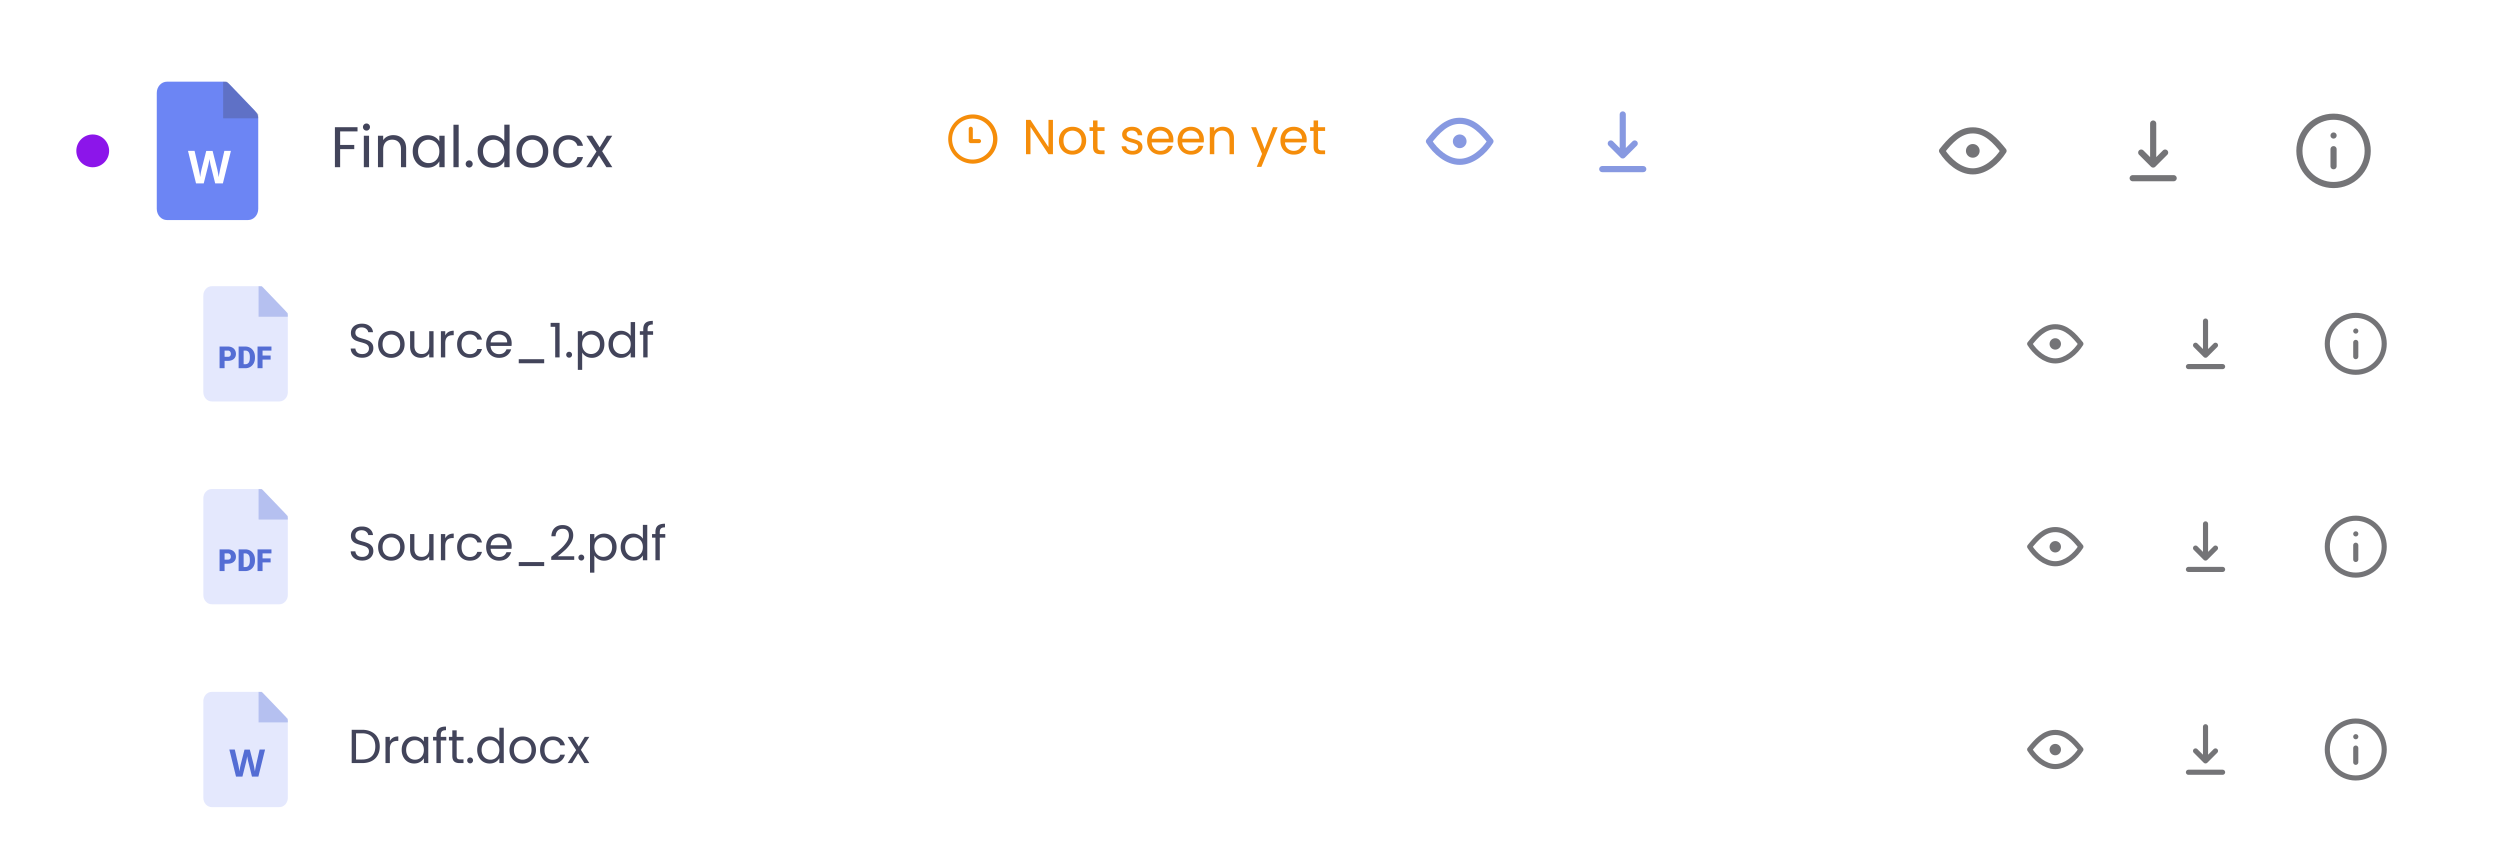 <svg width="920" height="311" fill="none" xmlns="http://www.w3.org/2000/svg"><rect x="37.596" y="165.988" width="869.533" height="70.367" rx="10.052" fill="#fff" fill-opacity=".56"/><path fill-rule="evenodd" clip-rule="evenodd" d="M77.932 222.376c-1.71 0-3.11-1.539-3.11-3.42v-35.568c0-1.882 1.4-3.421 3.11-3.421h17.224c1.196 0 1.196 0 2.392 1.248l7.177 7.484c1.196 1.247 1.196 1.827 1.196 2.75v27.507c0 1.881-1.399 3.42-3.11 3.42h-24.88Z" fill="#7A8EF5" fill-opacity=".2"/><path d="M82.647 207.443v2.708h-1.845v-7.981h3.054c.585 0 1.102.113 1.55.34.453.222.801.542 1.047.959.248.413.373.882.373 1.408 0 .779-.268 1.402-.804 1.87-.533.464-1.266.696-2.198.696h-1.177Zm0-1.486h1.209c.357 0 .629-.093.815-.279.189-.187.283-.45.283-.79 0-.372-.096-.67-.289-.893-.192-.223-.455-.336-.788-.34h-1.23v2.302ZM87.814 210.151v-7.981h2.465c.677 0 1.285.16 1.824.482.54.318.96.769 1.262 1.354.305.581.459 1.233.462 1.957v.367c0 .731-.148 1.387-.446 1.968a3.328 3.328 0 0 1-1.251 1.359 3.442 3.442 0 0 1-1.798.494h-2.518Zm1.845-6.496v5.016h.641c.53 0 .936-.196 1.22-.587.284-.395.426-.979.426-1.754v-.345c0-.771-.142-1.352-.426-1.743-.284-.391-.697-.587-1.24-.587h-.62ZM99.594 206.971h-2.975v3.18h-1.845v-7.981h5.12v1.485h-3.275v1.836h2.975v1.48Z" fill="#546DD4"/><path opacity=".3" fill-rule="evenodd" clip-rule="evenodd" d="M95.156 179.967h1.196l9.569 9.979v1.247H95.156v-11.226Z" fill="#4763D1"/><path d="M133.31 206.295c-.809 0-1.536-.141-2.181-.422-.633-.294-1.132-.692-1.495-1.197a3.097 3.097 0 0 1-.563-1.776h1.706c.059.574.293 1.061.704 1.46.422.387 1.032.58 1.829.58.763 0 1.361-.187 1.795-.563.445-.387.668-.879.668-1.477 0-.469-.129-.851-.387-1.144a2.467 2.467 0 0 0-.967-.668 14.982 14.982 0 0 0-1.566-.493c-.809-.211-1.46-.422-1.953-.633a3.247 3.247 0 0 1-1.249-.985c-.34-.458-.51-1.067-.51-1.83 0-.668.17-1.261.51-1.777.34-.516.815-.914 1.425-1.196.622-.281 1.331-.422 2.129-.422 1.149 0 2.087.287 2.814.862.739.575 1.156 1.337 1.249 2.287h-1.759c-.058-.469-.305-.88-.739-1.231-.434-.364-1.008-.546-1.724-.546-.668 0-1.213.176-1.636.528-.422.34-.633.821-.633 1.442 0 .446.123.81.37 1.091.258.282.568.499.932.651.375.141.897.305 1.566.493.809.222 1.46.445 1.952.668.493.211.915.545 1.267 1.003.352.445.528 1.055.528 1.829 0 .598-.159 1.161-.475 1.689-.317.528-.786.956-1.408 1.284-.621.329-1.354.493-2.199.493Zm10.642.035c-.903 0-1.724-.205-2.463-.616a4.474 4.474 0 0 1-1.724-1.741c-.411-.763-.616-1.642-.616-2.639 0-.985.211-1.853.634-2.604a4.402 4.402 0 0 1 1.759-1.741c.739-.411 1.565-.616 2.48-.616s1.742.205 2.481.616a4.324 4.324 0 0 1 1.741 1.724c.434.75.651 1.624.651 2.621 0 .997-.223 1.876-.668 2.639a4.533 4.533 0 0 1-1.777 1.741c-.751.411-1.583.616-2.498.616Zm0-1.407c.574 0 1.114-.135 1.618-.405s.909-.674 1.214-1.214c.317-.539.475-1.196.475-1.97s-.152-1.431-.457-1.97c-.305-.54-.704-.938-1.197-1.196a3.274 3.274 0 0 0-1.6-.405c-.587 0-1.126.135-1.619.405-.481.258-.868.656-1.161 1.196-.293.539-.44 1.196-.44 1.97 0 .786.141 1.448.422 1.988.294.539.681.944 1.162 1.214.48.258 1.008.387 1.583.387Zm15.597-8.392v9.641h-1.6v-1.425a3.17 3.17 0 0 1-1.285 1.161 3.948 3.948 0 0 1-1.794.404c-.751 0-1.425-.152-2.023-.457a3.507 3.507 0 0 1-1.425-1.407c-.34-.622-.51-1.378-.51-2.27v-5.647h1.583v5.436c0 .95.241 1.683.721 2.199.481.505 1.138.757 1.971.757.856 0 1.53-.264 2.023-.792.492-.528.739-1.296.739-2.304v-5.296h1.6Zm4.304 1.566c.282-.551.68-.979 1.196-1.284.528-.305 1.167-.457 1.918-.457v1.653h-.422c-1.795 0-2.692.974-2.692 2.92v5.243h-1.601v-9.641h1.601v1.566Zm4.364 3.237c0-.997.199-1.865.598-2.604.399-.75.95-1.331 1.654-1.741.715-.411 1.53-.616 2.445-.616 1.184 0 2.158.288 2.92.862.774.575 1.284 1.372 1.53 2.393h-1.724a2.457 2.457 0 0 0-.967-1.39c-.469-.34-1.056-.51-1.759-.51-.915 0-1.654.316-2.217.95-.563.621-.844 1.507-.844 2.656 0 1.161.281 2.058.844 2.692.563.633 1.302.95 2.217.95.703 0 1.29-.165 1.759-.493.469-.328.792-.798.967-1.407h1.724c-.258.985-.774 1.776-1.548 2.374-.774.587-1.741.88-2.902.88-.915 0-1.73-.205-2.445-.616a4.307 4.307 0 0 1-1.654-1.741c-.399-.751-.598-1.63-.598-2.639Zm20.079-.352c0 .305-.017.628-.052.968h-7.706c.059.95.382 1.694.968 2.234.598.528 1.319.792 2.164.792.692 0 1.266-.159 1.724-.475.469-.329.797-.763.985-1.302h1.724a4.186 4.186 0 0 1-1.548 2.269c-.774.575-1.736.862-2.885.862-.915 0-1.736-.205-2.463-.616a4.39 4.39 0 0 1-1.689-1.741c-.41-.763-.616-1.642-.616-2.639 0-.997.2-1.871.598-2.621a4.156 4.156 0 0 1 1.672-1.724c.727-.411 1.559-.616 2.498-.616.914 0 1.724.2 2.427.598.704.399 1.244.95 1.619 1.654.387.692.58 1.478.58 2.357Zm-1.653-.334c0-.61-.135-1.132-.405-1.566a2.545 2.545 0 0 0-1.108-1.002 3.303 3.303 0 0 0-1.531-.352c-.809 0-1.501.258-2.075.774-.563.516-.886 1.231-.968 2.146h6.087Zm13.618 6.192v1.478h-9.359v-1.478h9.359Zm2.593-1.952c1.489-1.197 2.656-2.176 3.501-2.938a14.385 14.385 0 0 0 2.128-2.41c.586-.845.88-1.672.88-2.481 0-.762-.188-1.36-.563-1.794-.364-.446-.956-.669-1.777-.669-.798 0-1.419.253-1.865.757-.434.492-.668 1.155-.703 1.988h-1.548c.046-1.314.445-2.328 1.196-3.044.75-.715 1.718-1.073 2.902-1.073 1.208 0 2.164.334 2.868 1.003.715.668 1.073 1.589 1.073 2.762 0 .973-.293 1.923-.88 2.85a12.492 12.492 0 0 1-1.97 2.427 51.559 51.559 0 0 1-2.832 2.428h6.051v1.337h-8.461v-1.143Zm11.086 1.389c-.305 0-.563-.105-.774-.316a1.053 1.053 0 0 1-.317-.774c0-.305.106-.563.317-.774a1.05 1.05 0 0 1 .774-.317c.293 0 .539.105.739.317.211.211.316.469.316.774 0 .305-.105.563-.316.774a.977.977 0 0 1-.739.316Zm4.784-7.969c.317-.551.786-1.008 1.408-1.372.633-.375 1.366-.563 2.199-.563.856 0 1.63.205 2.322.616.703.41 1.254.991 1.653 1.741.399.739.598 1.601.598 2.586 0 .974-.199 1.842-.598 2.604a4.408 4.408 0 0 1-3.975 2.41c-.821 0-1.549-.182-2.182-.545-.621-.376-1.096-.839-1.425-1.39v6.351h-1.601v-14.215h1.601v1.777Zm6.544 3.008c0-.727-.146-1.36-.439-1.899a3.032 3.032 0 0 0-1.197-1.232 3.242 3.242 0 0 0-1.636-.422c-.586 0-1.131.147-1.636.44-.492.281-.891.698-1.196 1.249-.293.539-.44 1.167-.44 1.882 0 .727.147 1.366.44 1.918a3.33 3.33 0 0 0 1.196 1.249 3.31 3.31 0 0 0 1.636.422c.598 0 1.144-.141 1.636-.422a3.16 3.16 0 0 0 1.197-1.249c.293-.552.439-1.197.439-1.936Zm3.145 0c0-.985.2-1.847.599-2.586a4.338 4.338 0 0 1 1.636-1.741c.703-.411 1.489-.616 2.357-.616a4.3 4.3 0 0 1 2.093.528c.645.34 1.138.792 1.478 1.354v-5.101h1.618v13.018h-1.618v-1.812c-.317.574-.786 1.049-1.407 1.425-.622.363-1.349.545-2.182.545a4.459 4.459 0 0 1-2.339-.633c-.692-.422-1.238-1.015-1.636-1.777-.399-.762-.599-1.63-.599-2.604Zm8.163.018c0-.727-.147-1.36-.44-1.9a3.027 3.027 0 0 0-1.196-1.231 3.142 3.142 0 0 0-1.636-.44c-.598 0-1.144.141-1.636.422a3.061 3.061 0 0 0-1.179 1.232c-.293.539-.44 1.172-.44 1.899 0 .739.147 1.384.44 1.936.293.539.686.955 1.179 1.249a3.242 3.242 0 0 0 1.636.422c.598 0 1.143-.141 1.636-.422.504-.294.903-.71 1.196-1.249.293-.552.44-1.191.44-1.918Zm8.247-3.483H242.8v8.321h-1.601v-8.321h-1.249v-1.32h1.249v-.686c0-1.079.275-1.864.827-2.357.562-.504 1.46-.756 2.691-.756v1.337c-.704 0-1.202.14-1.495.422-.282.27-.422.721-.422 1.354v.686h2.023v1.32Z" fill="#42445A"/><path d="M757.809 201.172a1.466 1.466 0 1 1-2.931 0 1.466 1.466 0 0 1 2.931 0Z" fill="#747477" stroke="#747477" stroke-width="1.257" stroke-linecap="round" stroke-linejoin="round"/><path d="M765.767 201.172c-1.977 3.132-5.53 6.283-9.424 6.283-3.893 0-7.446-3.151-9.424-6.283 2.407-2.976 5.227-6.283 9.424-6.283 4.198 0 7.018 3.307 9.424 6.283ZM805.349 209.549h12.565M811.632 192.795v12.565m0 0 3.665-3.665m-3.665 3.665-3.665-3.665M866.92 200.648v5.236M866.92 196.47l.01-.011M866.92 211.643c5.783 0 10.471-4.688 10.471-10.471s-4.688-10.471-10.471-10.471-10.471 4.688-10.471 10.471 4.688 10.471 10.471 10.471Z" stroke="#747477" stroke-width="1.885" stroke-linecap="round" stroke-linejoin="round"/><rect x="37.596" y="91.344" width="869.533" height="70.367" rx="10.052" fill="#fff" fill-opacity=".56"/><path fill-rule="evenodd" clip-rule="evenodd" d="M77.931 147.732c-1.71 0-3.11-1.539-3.11-3.42v-35.569c0-1.881 1.4-3.42 3.11-3.42h17.225c1.196 0 1.196 0 2.392 1.248l7.177 7.483c1.196 1.248 1.196 1.828 1.196 2.751v27.507c0 1.881-1.399 3.42-3.11 3.42h-24.88Z" fill="#7A8EF5" fill-opacity=".2"/><path d="M82.647 132.799v2.707h-1.845v-7.981h3.054c.585 0 1.102.114 1.55.34.453.223.801.543 1.047.96.248.412.373.882.373 1.408 0 .779-.268 1.402-.804 1.869-.533.464-1.266.697-2.198.697h-1.177Zm0-1.486h1.209c.357 0 .629-.093.815-.279.189-.187.283-.45.283-.79 0-.373-.096-.67-.289-.893-.192-.223-.455-.336-.788-.34h-1.23v2.302ZM87.814 135.506v-7.981h2.465c.677 0 1.285.161 1.824.483.54.318.96.769 1.262 1.354.305.581.459 1.233.462 1.957v.367c0 .731-.148 1.387-.446 1.968a3.33 3.33 0 0 1-1.252 1.359 3.432 3.432 0 0 1-1.797.493h-2.518Zm1.845-6.495v5.015h.641c.53 0 .936-.195 1.22-.586.284-.395.426-.98.426-1.754v-.346c0-.771-.142-1.352-.426-1.743-.284-.391-.698-.586-1.24-.586h-.621ZM99.594 132.327h-2.975v3.179h-1.845v-7.981h5.12v1.486h-3.275v1.836h2.975v1.48Z" fill="#546DD4"/><path opacity=".3" fill-rule="evenodd" clip-rule="evenodd" d="M95.156 105.323h1.196l9.569 9.979v1.247H95.156v-11.226Z" fill="#4763D1"/><path d="M133.31 131.651c-.809 0-1.536-.141-2.181-.422-.633-.294-1.132-.692-1.495-1.197a3.097 3.097 0 0 1-.563-1.776h1.706c.059.574.293 1.061.704 1.46.422.387 1.032.58 1.829.58.763 0 1.361-.187 1.795-.563.445-.387.668-.879.668-1.477 0-.47-.129-.851-.387-1.144a2.467 2.467 0 0 0-.967-.668 15.06 15.06 0 0 0-1.566-.493c-.809-.211-1.46-.422-1.953-.633a3.247 3.247 0 0 1-1.249-.985c-.34-.458-.51-1.068-.51-1.83 0-.668.17-1.261.51-1.777.34-.516.815-.914 1.425-1.196.622-.281 1.331-.422 2.129-.422 1.149 0 2.087.287 2.814.862.739.574 1.156 1.337 1.249 2.287h-1.759c-.058-.469-.305-.88-.739-1.232-.434-.363-1.008-.545-1.724-.545-.668 0-1.213.176-1.636.528-.422.34-.633.821-.633 1.442 0 .446.123.809.369 1.091.258.281.569.498.933.651.375.141.897.305 1.565.492.81.223 1.461.446 1.953.669.493.211.915.545 1.267 1.003.352.445.528 1.055.528 1.829 0 .598-.159 1.161-.475 1.689-.317.528-.786.956-1.408 1.284-.621.329-1.354.493-2.199.493Zm10.642.035c-.903 0-1.724-.205-2.463-.616a4.474 4.474 0 0 1-1.724-1.741c-.411-.763-.616-1.642-.616-2.639 0-.985.211-1.853.633-2.604a4.405 4.405 0 0 1 1.76-1.741c.738-.411 1.565-.616 2.48-.616s1.742.205 2.48.616c.739.398 1.32.973 1.742 1.724.434.75.651 1.624.651 2.621 0 .997-.223 1.876-.669 2.639a4.524 4.524 0 0 1-1.776 1.741c-.751.411-1.584.616-2.498.616Zm0-1.407c.574 0 1.114-.135 1.618-.405s.909-.674 1.214-1.214c.317-.539.475-1.196.475-1.97s-.153-1.431-.457-1.97c-.305-.54-.704-.939-1.197-1.197a3.285 3.285 0 0 0-1.601-.404c-.586 0-1.125.135-1.618.404-.481.258-.868.657-1.161 1.197-.293.539-.44 1.196-.44 1.97 0 .786.141 1.448.422 1.988.294.539.681.944 1.161 1.214a3.298 3.298 0 0 0 1.584.387Zm15.597-8.392v9.641h-1.6v-1.425a3.17 3.17 0 0 1-1.285 1.161 3.961 3.961 0 0 1-1.794.404c-.751 0-1.425-.152-2.023-.457a3.507 3.507 0 0 1-1.425-1.407c-.34-.622-.51-1.378-.51-2.27v-5.647h1.583v5.436c0 .95.241 1.683.721 2.199.481.504 1.138.757 1.971.757.856 0 1.53-.264 2.023-.792.492-.528.739-1.296.739-2.305v-5.295h1.6Zm4.304 1.566c.282-.551.68-.979 1.196-1.284.528-.305 1.167-.458 1.918-.458v1.654h-.422c-1.795 0-2.692.973-2.692 2.92v5.243h-1.601v-9.641h1.601v1.566Zm4.364 3.237c0-.997.199-1.865.598-2.604.399-.75.95-1.331 1.653-1.741.716-.411 1.531-.616 2.446-.616 1.184 0 2.158.287 2.92.862.774.575 1.284 1.372 1.53 2.392h-1.724a2.458 2.458 0 0 0-.967-1.389c-.469-.34-1.056-.51-1.759-.51-.915 0-1.654.316-2.217.95-.563.621-.844 1.507-.844 2.656 0 1.161.281 2.058.844 2.691.563.634 1.302.95 2.217.95.703 0 1.29-.164 1.759-.492.469-.329.791-.798.967-1.408h1.724c-.258.986-.774 1.777-1.548 2.375-.774.587-1.741.88-2.902.88-.915 0-1.73-.205-2.446-.616a4.311 4.311 0 0 1-1.653-1.741c-.399-.751-.598-1.631-.598-2.639Zm20.079-.352c0 .305-.017.627-.053.968h-7.705c.059.95.381 1.694.968 2.234.598.527 1.319.791 2.164.791.692 0 1.266-.158 1.724-.475.469-.328.797-.762.985-1.301h1.724a4.186 4.186 0 0 1-1.548 2.269c-.774.575-1.736.862-2.885.862-.915 0-1.736-.205-2.463-.616a4.383 4.383 0 0 1-1.689-1.741c-.41-.763-.616-1.642-.616-2.639 0-.997.2-1.871.598-2.621a4.15 4.15 0 0 1 1.672-1.724c.727-.411 1.559-.616 2.498-.616.914 0 1.724.199 2.427.598.704.399 1.243.95 1.619 1.654.387.692.58 1.477.58 2.357Zm-1.653-.334c0-.61-.135-1.132-.405-1.566a2.547 2.547 0 0 0-1.108-1.003 3.315 3.315 0 0 0-1.531-.351c-.809 0-1.501.258-2.076.774-.562.516-.885 1.231-.967 2.146h6.087Zm13.618 6.192v1.478h-9.359v-1.478h9.359Zm2.364-11.927v-1.46h3.307v12.719h-1.618v-11.259h-1.689Zm6.831 11.364a1.05 1.05 0 0 1-.774-.317 1.053 1.053 0 0 1-.317-.774c0-.304.106-.562.317-.774.211-.211.469-.316.774-.316.293 0 .54.105.739.316.211.212.317.47.317.774 0 .305-.106.563-.317.774a.973.973 0 0 1-.739.317Zm4.784-7.969c.317-.551.786-1.008 1.408-1.372.633-.375 1.366-.563 2.199-.563.856 0 1.63.205 2.322.616.703.41 1.255.991 1.653 1.741.399.739.598 1.601.598 2.586 0 .974-.199 1.842-.598 2.604a4.407 4.407 0 0 1-3.975 2.41c-.821 0-1.548-.182-2.182-.545-.621-.376-1.096-.839-1.425-1.39v6.35h-1.601v-14.214h1.601v1.777Zm6.544 3.008c0-.727-.146-1.36-.439-1.9a3.029 3.029 0 0 0-1.197-1.231 3.23 3.23 0 0 0-1.636-.422c-.586 0-1.131.146-1.636.44-.492.281-.891.697-1.196 1.249-.293.539-.44 1.166-.44 1.882 0 .727.147 1.366.44 1.917.305.54.704.956 1.196 1.249a3.3 3.3 0 0 0 1.636.423 3.23 3.23 0 0 0 1.636-.423 3.146 3.146 0 0 0 1.197-1.249c.293-.551.439-1.196.439-1.935Zm3.146 0c0-.985.199-1.847.598-2.586a4.338 4.338 0 0 1 1.636-1.741c.703-.411 1.489-.616 2.357-.616.751 0 1.448.176 2.093.528.645.34 1.138.791 1.478 1.354v-5.101h1.619v13.018h-1.619v-1.812c-.317.574-.786 1.049-1.407 1.425-.622.363-1.349.545-2.182.545a4.459 4.459 0 0 1-2.339-.633 4.444 4.444 0 0 1-1.636-1.777c-.399-.762-.598-1.63-.598-2.604Zm8.162.018c0-.727-.147-1.361-.44-1.9a3.02 3.02 0 0 0-1.196-1.231 3.132 3.132 0 0 0-1.636-.44c-.598 0-1.143.14-1.636.422-.493.281-.885.692-1.179 1.231-.293.54-.439 1.173-.439 1.9 0 .739.146 1.384.439 1.935.294.54.686.956 1.179 1.249a3.236 3.236 0 0 0 1.636.423c.598 0 1.143-.141 1.636-.423a3.144 3.144 0 0 0 1.196-1.249c.293-.551.44-1.19.44-1.917Zm8.247-3.483h-2.023v8.321h-1.601v-8.321h-1.249v-1.32h1.249v-.686c0-1.079.275-1.864.827-2.357.563-.504 1.46-.756 2.691-.756v1.336c-.703 0-1.202.141-1.495.423-.282.269-.422.721-.422 1.354v.686h2.023v1.32Z" fill="#42445A"/><path d="M757.809 126.527a1.466 1.466 0 1 1-2.931 0 1.466 1.466 0 0 1 2.931 0Z" fill="#747477" stroke="#747477" stroke-width="1.257" stroke-linecap="round" stroke-linejoin="round"/><path d="M765.767 126.527c-1.977 3.132-5.53 6.283-9.424 6.283-3.893 0-7.446-3.151-9.424-6.283 2.407-2.975 5.227-6.282 9.424-6.282 4.197 0 7.017 3.307 9.424 6.282ZM805.349 134.904h12.565M811.632 118.15v12.566m0 0 3.664-3.665m-3.664 3.665-3.665-3.665M866.92 126.004v5.235M866.92 121.826l.01-.012M866.92 136.999c5.783 0 10.471-4.689 10.471-10.472 0-5.783-4.688-10.471-10.471-10.471s-10.471 4.688-10.471 10.471 4.688 10.472 10.471 10.472Z" stroke="#747477" stroke-width="1.885" stroke-linecap="round" stroke-linejoin="round"/><rect x="37.596" y="240.633" width="869.533" height="70.367" rx="10.052" fill="#fff" fill-opacity=".56"/><path fill-rule="evenodd" clip-rule="evenodd" d="M77.932 297.021c-1.71 0-3.11-1.539-3.11-3.42v-35.569c0-1.881 1.4-3.42 3.11-3.42h17.224c1.196 0 1.196 0 2.392 1.248l7.177 7.483c1.196 1.248 1.196 1.828 1.196 2.751v27.507c0 1.881-1.399 3.42-3.11 3.42h-24.88Z" fill="#7A8EF5" fill-opacity=".2"/><path opacity=".3" fill-rule="evenodd" clip-rule="evenodd" d="M95.156 254.612h1.196l9.569 9.979v1.247H95.156v-11.226Z" fill="#4763D1"/><path fill-rule="evenodd" clip-rule="evenodd" d="M95.082 285.795h-2.354l-1.304-5.237c-.057-.174-.142-.581-.256-1.163-.113-.582-.198-.989-.198-1.164-.028.233-.085.64-.199 1.193-.113.553-.198.931-.255 1.164l-1.304 5.207h-2.354l-2.467-9.978h2.013l1.248 5.44a36.65 36.65 0 0 1 .482 2.618c.029-.262.085-.669.17-1.193.085-.523.199-.96.256-1.251l1.418-5.585h1.956l1.418 5.585c.057.262.142.64.227 1.135.085.494.17.96.227 1.309.056-.349.113-.786.227-1.338.113-.553.198-.96.255-1.28l1.247-5.44h2.014l-2.467 9.978Z" fill="#546DD4"/><path d="M133.24 268.555c1.337 0 2.492.252 3.465.757.986.492 1.736 1.202 2.252 2.128.528.927.792 2.017.792 3.272s-.264 2.346-.792 3.272c-.516.915-1.266 1.619-2.252 2.111-.973.481-2.128.722-3.465.722h-3.817v-12.262h3.817Zm0 10.942c1.583 0 2.791-.416 3.624-1.249.832-.844 1.249-2.023 1.249-3.536 0-1.524-.422-2.715-1.267-3.571-.832-.856-2.035-1.284-3.606-1.284h-2.217v9.64h2.217Zm10.221-6.755c.282-.551.68-.979 1.196-1.284.528-.305 1.167-.458 1.918-.458v1.654h-.422c-1.795 0-2.692.973-2.692 2.92v5.243h-1.601v-9.641h1.601v1.566Zm4.364 3.219c0-.985.199-1.847.598-2.586.399-.75.944-1.331 1.636-1.741a4.556 4.556 0 0 1 2.34-.616c.844 0 1.577.182 2.199.545.621.364 1.084.821 1.389 1.372v-1.759h1.619v9.641h-1.619v-1.795c-.316.563-.791 1.032-1.425 1.408-.621.363-1.348.545-2.181.545-.856 0-1.63-.211-2.322-.633-.692-.423-1.237-1.015-1.636-1.777-.399-.763-.598-1.63-.598-2.604Zm8.162.018c0-.727-.146-1.361-.439-1.9a3.032 3.032 0 0 0-1.197-1.232 3.138 3.138 0 0 0-1.636-.439c-.598 0-1.143.14-1.636.422a3.063 3.063 0 0 0-1.178 1.231c-.294.54-.44 1.173-.44 1.9 0 .739.146 1.384.44 1.935.293.54.686.956 1.178 1.249a3.236 3.236 0 0 0 1.636.423c.598 0 1.144-.141 1.636-.423a3.146 3.146 0 0 0 1.197-1.249c.293-.551.439-1.19.439-1.917Zm8.247-3.483h-2.023v8.321h-1.601v-8.321h-1.249v-1.32h1.249v-.686c0-1.079.276-1.865.827-2.357.563-.504 1.46-.757 2.691-.757v1.337c-.703 0-1.202.141-1.495.423-.281.269-.422.721-.422 1.354v.686h2.023v1.32Zm3.819 0v5.682c0 .469.1.803.299 1.002.2.188.546.282 1.038.282h1.179v1.355h-1.443c-.891 0-1.559-.206-2.005-.616-.446-.411-.669-1.085-.669-2.023v-5.682h-1.249v-1.32h1.249v-2.427h1.601v2.427h2.516v1.32h-2.516Zm4.966 8.426a1.05 1.05 0 0 1-.774-.317 1.05 1.05 0 0 1-.317-.774c0-.305.105-.563.317-.774.211-.211.469-.316.774-.316.293 0 .539.105.738.316.212.211.317.469.317.774 0 .305-.105.563-.317.774a.97.97 0 0 1-.738.317Zm2.585-4.961c0-.985.199-1.847.598-2.586.399-.75.944-1.331 1.636-1.741.704-.411 1.489-.616 2.357-.616.751 0 1.449.176 2.094.528.645.34 1.137.791 1.477 1.354v-5.101h1.619v13.018h-1.619v-1.812c-.316.574-.785 1.049-1.407 1.425-.621.363-1.349.545-2.181.545a4.465 4.465 0 0 1-2.34-.633c-.692-.423-1.237-1.015-1.636-1.777-.399-.763-.598-1.63-.598-2.604Zm8.162.018c0-.727-.146-1.361-.439-1.9a3.032 3.032 0 0 0-1.197-1.232 3.136 3.136 0 0 0-1.636-.439c-.598 0-1.143.14-1.636.422a3.063 3.063 0 0 0-1.178 1.231c-.293.54-.44 1.173-.44 1.9 0 .739.147 1.384.44 1.935.293.54.686.956 1.178 1.249a3.236 3.236 0 0 0 1.636.423 3.23 3.23 0 0 0 1.636-.423 3.146 3.146 0 0 0 1.197-1.249c.293-.551.439-1.19.439-1.917Zm8.529 4.996c-.903 0-1.724-.205-2.463-.616a4.474 4.474 0 0 1-1.724-1.741c-.411-.763-.616-1.642-.616-2.639 0-.985.211-1.853.633-2.604a4.405 4.405 0 0 1 1.76-1.741c.738-.411 1.565-.616 2.48-.616s1.742.205 2.48.616c.739.398 1.32.973 1.742 1.724.434.75.651 1.624.651 2.621 0 .997-.223 1.876-.669 2.639a4.53 4.53 0 0 1-1.776 1.741c-.751.411-1.584.616-2.498.616Zm0-1.407c.574 0 1.114-.135 1.618-.405s.909-.674 1.214-1.214c.317-.539.475-1.196.475-1.97s-.153-1.431-.458-1.97c-.304-.54-.703-.939-1.196-1.197a3.285 3.285 0 0 0-1.601-.404c-.586 0-1.125.135-1.618.404-.481.258-.868.657-1.161 1.197-.293.539-.44 1.196-.44 1.97 0 .786.141 1.448.422 1.988.293.539.681.944 1.161 1.213a3.287 3.287 0 0 0 1.584.388Zm6.45-3.589c0-.997.199-1.865.598-2.604.398-.75.95-1.331 1.653-1.741.716-.411 1.531-.616 2.446-.616 1.184 0 2.157.287 2.92.862.774.575 1.284 1.372 1.53 2.392h-1.724a2.458 2.458 0 0 0-.967-1.389c-.469-.34-1.056-.51-1.759-.51-.915 0-1.654.316-2.217.949-.563.622-.844 1.507-.844 2.657 0 1.161.281 2.058.844 2.691.563.634 1.302.95 2.217.95.703 0 1.29-.164 1.759-.492.469-.329.791-.798.967-1.408h1.724c-.258.986-.774 1.777-1.548 2.375-.774.587-1.741.88-2.902.88-.915 0-1.73-.205-2.446-.616a4.304 4.304 0 0 1-1.653-1.741c-.399-.751-.598-1.631-.598-2.639Zm16.315 4.838-2.287-3.589-2.199 3.589h-1.672l3.114-4.785-3.114-4.856h1.812l2.287 3.571 2.182-3.571h1.671l-3.096 4.768 3.113 4.873h-1.811Z" fill="#42445A"/><path d="M757.809 275.816a1.466 1.466 0 1 1-2.931 0 1.466 1.466 0 0 1 2.931 0Z" fill="#747477" stroke="#747477" stroke-width="1.257" stroke-linecap="round" stroke-linejoin="round"/><path d="M765.767 275.816c-1.977 3.132-5.53 6.283-9.424 6.283-3.893 0-7.446-3.151-9.424-6.283 2.407-2.975 5.227-6.282 9.424-6.282 4.198 0 7.018 3.307 9.424 6.282ZM805.349 284.193h12.565M811.632 267.439v12.566m0 0 3.665-3.665m-3.665 3.665-3.665-3.665M866.92 275.293v5.235M866.92 271.115l.01-.012M866.92 286.288c5.783 0 10.471-4.689 10.471-10.472 0-5.783-4.688-10.471-10.471-10.471s-10.471 4.688-10.471 10.471 4.688 10.472 10.471 10.472Z" stroke="#747477" stroke-width="1.885" stroke-linecap="round" stroke-linejoin="round"/><g filter="url(#a)"><rect x="13" y="9" width="894.022" height="84.483" rx="12.069" fill="#fff"/><path fill-rule="evenodd" clip-rule="evenodd" d="M61.427 76.7c-2.054 0-3.734-1.848-3.734-4.107V29.89c0-2.259 1.68-4.107 3.734-4.107h20.68c1.436 0 1.436 0 2.872 1.498l8.616 8.985c1.436 1.498 1.436 2.194 1.436 3.303v33.024c0 2.259-1.68 4.106-3.734 4.106h-29.87Z" fill="#6C85F4"/><path opacity=".3" fill-rule="evenodd" clip-rule="evenodd" d="M82.106 25.783h1.437l11.488 11.98v1.498H82.106V25.783Z" fill="#42445A"/><path fill-rule="evenodd" clip-rule="evenodd" d="M82.017 63.222h-2.825l-1.567-6.287c-.068-.21-.17-.699-.306-1.397-.136-.699-.238-1.188-.238-1.397-.034.279-.102.768-.239 1.431a41.421 41.421 0 0 1-.306 1.398l-1.566 6.252h-2.826l-2.962-11.98H71.6l1.498 6.531c.273 1.222.443 2.235.58 3.143.033-.314.101-.803.203-1.431.103-.63.239-1.153.307-1.502l1.702-6.707h2.35l1.701 6.707c.069.314.17.768.273 1.362.102.593.204 1.152.272 1.572.068-.42.136-.944.273-1.607.136-.664.238-1.153.306-1.537l1.498-6.532h2.417l-2.962 11.98Z" fill="#fff"/><path d="M131.569 42.52v1.563h-6.4v4.964h5.196v1.563h-5.196v6.632h-1.922V42.52h8.322Zm3.314 1.268c-.366 0-.676-.127-.93-.38a1.266 1.266 0 0 1-.38-.93c0-.366.127-.676.38-.93.254-.253.564-.38.93-.38.352 0 .647.127.887.38.253.254.38.564.38.93 0 .366-.127.676-.38.93-.24.253-.535.38-.887.38Zm.929 1.88v11.574h-1.922V45.666h1.922Zm8.915-.212c1.408 0 2.549.43 3.422 1.288.873.845 1.309 2.07 1.309 3.675v6.823h-1.901v-6.548c0-1.155-.288-2.035-.866-2.64-.577-.62-1.366-.93-2.365-.93-1.014 0-1.824.317-2.429.951-.592.634-.887 1.556-.887 2.767v6.4h-1.922V45.666h1.922v1.648a3.83 3.83 0 0 1 1.542-1.373 4.878 4.878 0 0 1 2.175-.486Zm7.153 5.956c0-1.183.239-2.218.718-3.105.478-.9 1.133-1.598 1.964-2.09.845-.493 1.781-.74 2.809-.74 1.014 0 1.894.219 2.64.655.746.437 1.302.986 1.669 1.647v-2.112h1.943v11.575h-1.943v-2.155c-.381.676-.951 1.24-1.711 1.69-.746.436-1.619.655-2.619.655-1.028 0-1.957-.254-2.788-.76-.831-.508-1.486-1.219-1.964-2.134-.479-.915-.718-1.957-.718-3.126Zm9.8.021c0-.873-.176-1.633-.528-2.28a3.633 3.633 0 0 0-1.437-1.48 3.767 3.767 0 0 0-1.964-.527c-.718 0-1.373.169-1.964.507-.592.338-1.063.83-1.415 1.478-.352.648-.528 1.408-.528 2.281 0 .887.176 1.662.528 2.323a3.823 3.823 0 0 0 1.415 1.5 3.888 3.888 0 0 0 1.964.507c.718 0 1.373-.17 1.964-.507a3.778 3.778 0 0 0 1.437-1.5c.352-.661.528-1.429.528-2.302Zm7.113-9.82v15.629h-1.922v-15.63h1.922Zm3.888 15.755c-.366 0-.676-.127-.929-.38a1.263 1.263 0 0 1-.381-.93c0-.365.127-.675.381-.929.253-.253.563-.38.929-.38.352 0 .648.127.887.38.253.254.38.564.38.93 0 .366-.127.676-.38.929a1.17 1.17 0 0 1-.887.38Zm3.104-5.956c0-1.183.239-2.218.718-3.105.479-.9 1.133-1.598 1.964-2.09.845-.493 1.788-.74 2.83-.74a5.17 5.17 0 0 1 2.514.634c.774.408 1.365.95 1.774 1.626v-6.125h1.943v15.63h-1.943v-2.176c-.38.69-.944 1.26-1.69 1.71-.746.437-1.619.656-2.619.656a5.356 5.356 0 0 1-2.809-.76c-.831-.508-1.485-1.219-1.964-2.134-.479-.915-.718-1.957-.718-3.126Zm9.8.021c0-.873-.176-1.633-.528-2.28a3.637 3.637 0 0 0-1.436-1.48 3.773 3.773 0 0 0-1.965-.527c-.718 0-1.373.169-1.964.507-.591.338-1.063.83-1.415 1.478-.352.648-.528 1.408-.528 2.281 0 .887.176 1.662.528 2.323a3.83 3.83 0 0 0 1.415 1.5 3.888 3.888 0 0 0 1.964.507c.718 0 1.373-.17 1.965-.507a3.783 3.783 0 0 0 1.436-1.5c.352-.661.528-1.429.528-2.302Zm10.239 5.999c-1.084 0-2.07-.247-2.957-.74a5.374 5.374 0 0 1-2.07-2.09c-.493-.916-.739-1.972-.739-3.169 0-1.182.253-2.224.76-3.126.521-.915 1.225-1.612 2.112-2.09.887-.493 1.88-.74 2.978-.74 1.098 0 2.091.247 2.978.74a5.19 5.19 0 0 1 2.091 2.07c.521.9.782 1.95.782 3.146 0 1.197-.268 2.253-.803 3.168a5.438 5.438 0 0 1-2.133 2.091c-.901.493-1.901.74-2.999.74Zm0-1.69c.69 0 1.337-.162 1.943-.486.605-.324 1.091-.81 1.457-1.457.38-.648.57-1.436.57-2.366 0-.929-.183-1.718-.549-2.365-.366-.648-.845-1.127-1.436-1.436a3.937 3.937 0 0 0-1.922-.486c-.704 0-1.352.162-1.943.486-.577.31-1.042.788-1.394 1.436-.352.648-.528 1.436-.528 2.365 0 .944.169 1.74.507 2.387.352.648.817 1.133 1.394 1.457.577.31 1.211.465 1.901.465Zm7.744-4.309c0-1.197.239-2.239.718-3.126a5.165 5.165 0 0 1 1.985-2.09c.859-.493 1.838-.74 2.936-.74 1.422 0 2.591.345 3.506 1.035.929.69 1.542 1.648 1.837 2.873h-2.069a2.96 2.96 0 0 0-1.162-1.669c-.563-.408-1.267-.613-2.112-.613-1.098 0-1.986.38-2.661 1.141-.676.746-1.014 1.81-1.014 3.19 0 1.393.338 2.47 1.014 3.23.675.761 1.563 1.141 2.661 1.141.845 0 1.549-.197 2.112-.591.563-.394.95-.958 1.162-1.69h2.069c-.309 1.183-.929 2.133-1.858 2.852-.93.704-2.091 1.056-3.485 1.056-1.098 0-2.077-.247-2.936-.74a5.165 5.165 0 0 1-1.985-2.09c-.479-.902-.718-1.958-.718-3.169Zm19.587 5.809-2.745-4.31-2.64 4.31h-2.007l3.739-5.745-3.739-5.83h2.176l2.745 4.288 2.619-4.288h2.007l-3.717 5.724 3.738 5.85h-2.176Z" fill="#42445A"/><path d="M727.748 51.241a1.76 1.76 0 1 1-3.522-.001 1.76 1.76 0 0 1 3.522.001Z" fill="#747477" stroke="#747477" stroke-width="1.509" stroke-linecap="round" stroke-linejoin="round"/><path d="M737.302 51.241c-2.374 3.76-6.64 7.544-11.315 7.544-4.674 0-8.94-3.783-11.314-7.544 2.889-3.572 6.275-7.543 11.314-7.543 5.04 0 8.425 3.97 11.315 7.543ZM784.824 61.299h15.086M792.367 41.184V56.27m0 0 4.4-4.4m-4.4 4.4-4.4-4.4M858.746 50.613v6.286M858.746 45.597l.013-.014M858.747 63.813c6.943 0 12.571-5.628 12.571-12.572 0-6.943-5.628-12.572-12.571-12.572-6.944 0-12.572 5.63-12.572 12.572 0 6.944 5.628 12.572 12.572 12.572Z" stroke="#747477" stroke-width="2.263" stroke-linecap="round" stroke-linejoin="round"/><circle cx="34.121" cy="51.241" r="6.035" fill="#8C15EA"/></g><g opacity=".7" stroke="#546DD4" stroke-linecap="round" stroke-linejoin="round"><path d="M538.933 52.005a1.76 1.76 0 1 1-3.52 0 1.76 1.76 0 0 1 3.52 0Z" fill="#546DD4" stroke-width="1.509"/><path d="M548.487 52.005c-2.374 3.76-6.64 7.544-11.314 7.544-4.675 0-8.941-3.783-11.315-7.544 2.89-3.572 6.275-7.543 11.315-7.543 5.039 0 8.425 3.97 11.314 7.543Z" stroke-width="2.263"/></g><path d="M358 42.12a9.052 9.052 0 1 1 0 18.105 9.052 9.052 0 0 1 0-18.104Zm0 1.51a7.543 7.543 0 1 0 0 15.085 7.543 7.543 0 0 0 0-15.085Zm-.752 3.017c.37 0 .678.267.742.619l.012.135v3.772h2.261a.754.754 0 0 1 .136 1.496l-.136.012h-3.015a.755.755 0 0 1-.742-.618l-.012-.136v-4.526c0-.417.337-.754.754-.754ZM387.487 56.742h-1.647l-6.626-10.048v10.048h-1.648V44.106h1.648l6.626 10.029v-10.03h1.647v12.637Zm7.135.163c-.929 0-1.774-.212-2.534-.634a4.597 4.597 0 0 1-1.774-1.792c-.423-.785-.634-1.69-.634-2.716 0-1.014.217-1.907.652-2.68a4.533 4.533 0 0 1 1.81-1.791c.76-.423 1.611-.634 2.553-.634.941 0 1.792.211 2.552.634a4.44 4.44 0 0 1 1.792 1.774c.447.772.67 1.671.67 2.697s-.229 1.931-.688 2.716a4.658 4.658 0 0 1-1.828 1.792c-.773.422-1.629.634-2.571.634Zm0-1.449c.592 0 1.147-.138 1.666-.416.519-.278.935-.694 1.249-1.25.326-.554.489-1.23.489-2.027 0-.796-.157-1.472-.471-2.027-.314-.555-.724-.966-1.231-1.231a3.375 3.375 0 0 0-1.647-.417c-.604 0-1.159.139-1.666.417-.495.265-.893.675-1.195 1.23-.302.556-.452 1.232-.452 2.028 0 .809.144 1.49.434 2.046.302.555.7.972 1.195 1.25a3.392 3.392 0 0 0 1.629.397Zm9.263-7.277v5.847c0 .483.102.827.308 1.032.205.193.561.29 1.068.29h1.213v1.394h-1.485c-.917 0-1.605-.211-2.064-.634-.458-.422-.688-1.116-.688-2.082V48.18h-1.285V46.82h1.285v-2.498h1.648v2.498h2.589v1.358h-2.589Zm12.923 8.726c-.76 0-1.442-.127-2.046-.38-.603-.266-1.08-.628-1.43-1.087a2.934 2.934 0 0 1-.579-1.611h1.702c.048.495.277.9.688 1.213.422.314.971.47 1.647.47.628 0 1.122-.138 1.485-.416.362-.277.543-.627.543-1.05 0-.434-.193-.754-.58-.96-.386-.216-.983-.428-1.792-.633a14.715 14.715 0 0 1-1.81-.58 3.436 3.436 0 0 1-1.195-.886c-.326-.398-.489-.917-.489-1.557 0-.507.151-.972.453-1.394.301-.422.73-.754 1.285-.996.555-.253 1.189-.38 1.901-.38 1.098 0 1.985.278 2.661.833.676.555 1.038 1.315 1.086 2.28h-1.647c-.036-.518-.247-.934-.634-1.248-.374-.314-.881-.471-1.52-.471-.592 0-1.062.127-1.412.38-.35.254-.525.585-.525.996 0 .326.102.597.307.815.218.205.483.374.797.506.326.121.772.26 1.34.417.712.193 1.291.386 1.737.58.447.18.827.458 1.141.832.326.374.495.863.507 1.466a2.51 2.51 0 0 1-.453 1.467c-.301.434-.73.778-1.285 1.032-.543.24-1.171.362-1.883.362Zm14.998-5.504c0 .314-.018.646-.054.996h-7.929c.06.977.392 1.744.995 2.299.616.543 1.358.815 2.227.815.712 0 1.303-.163 1.774-.49a2.665 2.665 0 0 0 1.014-1.339h1.774a4.303 4.303 0 0 1-1.593 2.336c-.797.59-1.786.887-2.969.887-.941 0-1.786-.212-2.534-.634a4.51 4.51 0 0 1-1.738-1.792c-.423-.785-.634-1.69-.634-2.716 0-1.026.205-1.925.615-2.697a4.284 4.284 0 0 1 1.72-1.774c.749-.423 1.605-.634 2.571-.634.941 0 1.774.205 2.498.616.724.41 1.28.977 1.666 1.701.398.712.597 1.521.597 2.426Zm-1.702-.344c0-.627-.138-1.165-.416-1.611a2.62 2.62 0 0 0-1.14-1.032 3.402 3.402 0 0 0-1.575-.362c-.833 0-1.545.266-2.137.797-.579.53-.911 1.267-.995 2.208h6.263Zm12.929.344c0 .314-.019.646-.055.996h-7.929c.06.977.392 1.744.996 2.299.615.543 1.357.815 2.226.815.712 0 1.304-.163 1.774-.49a2.665 2.665 0 0 0 1.014-1.339h1.774a4.303 4.303 0 0 1-1.593 2.336c-.796.59-1.786.887-2.969.887-.941 0-1.786-.212-2.534-.634a4.517 4.517 0 0 1-1.738-1.792c-.423-.785-.634-1.69-.634-2.716 0-1.026.205-1.925.616-2.697a4.272 4.272 0 0 1 1.72-1.774c.748-.423 1.605-.634 2.57-.634.942 0 1.774.205 2.499.616.724.41 1.279.977 1.665 1.701.398.712.598 1.521.598 2.426Zm-1.702-.344c0-.627-.139-1.165-.417-1.611a2.615 2.615 0 0 0-1.14-1.032 3.402 3.402 0 0 0-1.575-.362c-.833 0-1.545.266-2.136.797-.58.53-.912 1.267-.996 2.208h6.264Zm8.71-4.417c1.207 0 2.184.368 2.932 1.104.749.724 1.123 1.774 1.123 3.15v5.848h-1.629V51.13c0-.99-.248-1.744-.743-2.263-.495-.531-1.17-.797-2.027-.797-.869 0-1.563.272-2.082.815-.507.543-.761 1.333-.761 2.371v5.486h-1.647V46.82h1.647v1.412c.326-.507.767-.9 1.322-1.177a4.185 4.185 0 0 1 1.865-.416Zm20.117.181-5.974 14.591h-1.702l1.955-4.779-4-9.812h1.828l3.114 8.038 3.077-8.038h1.702Zm10.708 4.58c0 .314-.018.646-.054.996h-7.93c.061.977.393 1.744.996 2.299.616.543 1.358.815 2.227.815.712 0 1.303-.163 1.774-.49a2.665 2.665 0 0 0 1.014-1.339h1.774a4.314 4.314 0 0 1-1.593 2.336c-.797.59-1.786.887-2.969.887-.942 0-1.786-.212-2.535-.634a4.523 4.523 0 0 1-1.738-1.792c-.422-.785-.633-1.69-.633-2.716 0-1.026.205-1.925.615-2.697a4.284 4.284 0 0 1 1.72-1.774c.748-.423 1.605-.634 2.571-.634.941 0 1.774.205 2.498.616.724.41 1.279.977 1.666 1.701.398.712.597 1.521.597 2.426Zm-1.702-.344c0-.627-.139-1.165-.416-1.611a2.623 2.623 0 0 0-1.141-1.032 3.396 3.396 0 0 0-1.575-.362c-.832 0-1.544.266-2.136.797-.579.53-.911 1.267-.996 2.208h6.264Zm5.886-2.878v5.847c0 .483.103.827.308 1.032.205.193.561.29 1.068.29h1.213v1.394h-1.485c-.917 0-1.605-.211-2.063-.634-.459-.422-.688-1.116-.688-2.082V48.18h-1.286V46.82h1.286v-2.498h1.647v2.498h2.589v1.358h-2.589Z" fill="#F58D0A"/><g opacity=".7" stroke="#546DD4" stroke-width="2.263" stroke-linecap="round" stroke-linejoin="round"><path d="M589.629 62.23h15.087M597.172 42.115v15.086m0 0 4.401-4.4m-4.401 4.4-4.4-4.4"/></g><defs><filter id="a" x=".167" y=".445" width="919.688" height="110.149" filterUnits="userSpaceOnUse" color-interpolation-filters="sRGB"><feFlood flood-opacity="0" result="BackgroundImageFix"/><feColorMatrix in="SourceAlpha" values="0 0 0 0 0 0 0 0 0 0 0 0 0 0 0 0 0 0 127 0" result="hardAlpha"/><feOffset dy="4.278"/><feGaussianBlur stdDeviation="6.416"/><feComposite in2="hardAlpha" operator="out"/><feColorMatrix values="0 0 0 0 0.071 0 0 0 0 0.071 0 0 0 0 0.071 0 0 0 0.12 0"/><feBlend in2="BackgroundImageFix" result="effect1_dropShadow_4730_3726"/><feBlend in="SourceGraphic" in2="effect1_dropShadow_4730_3726" result="shape"/></filter></defs></svg>